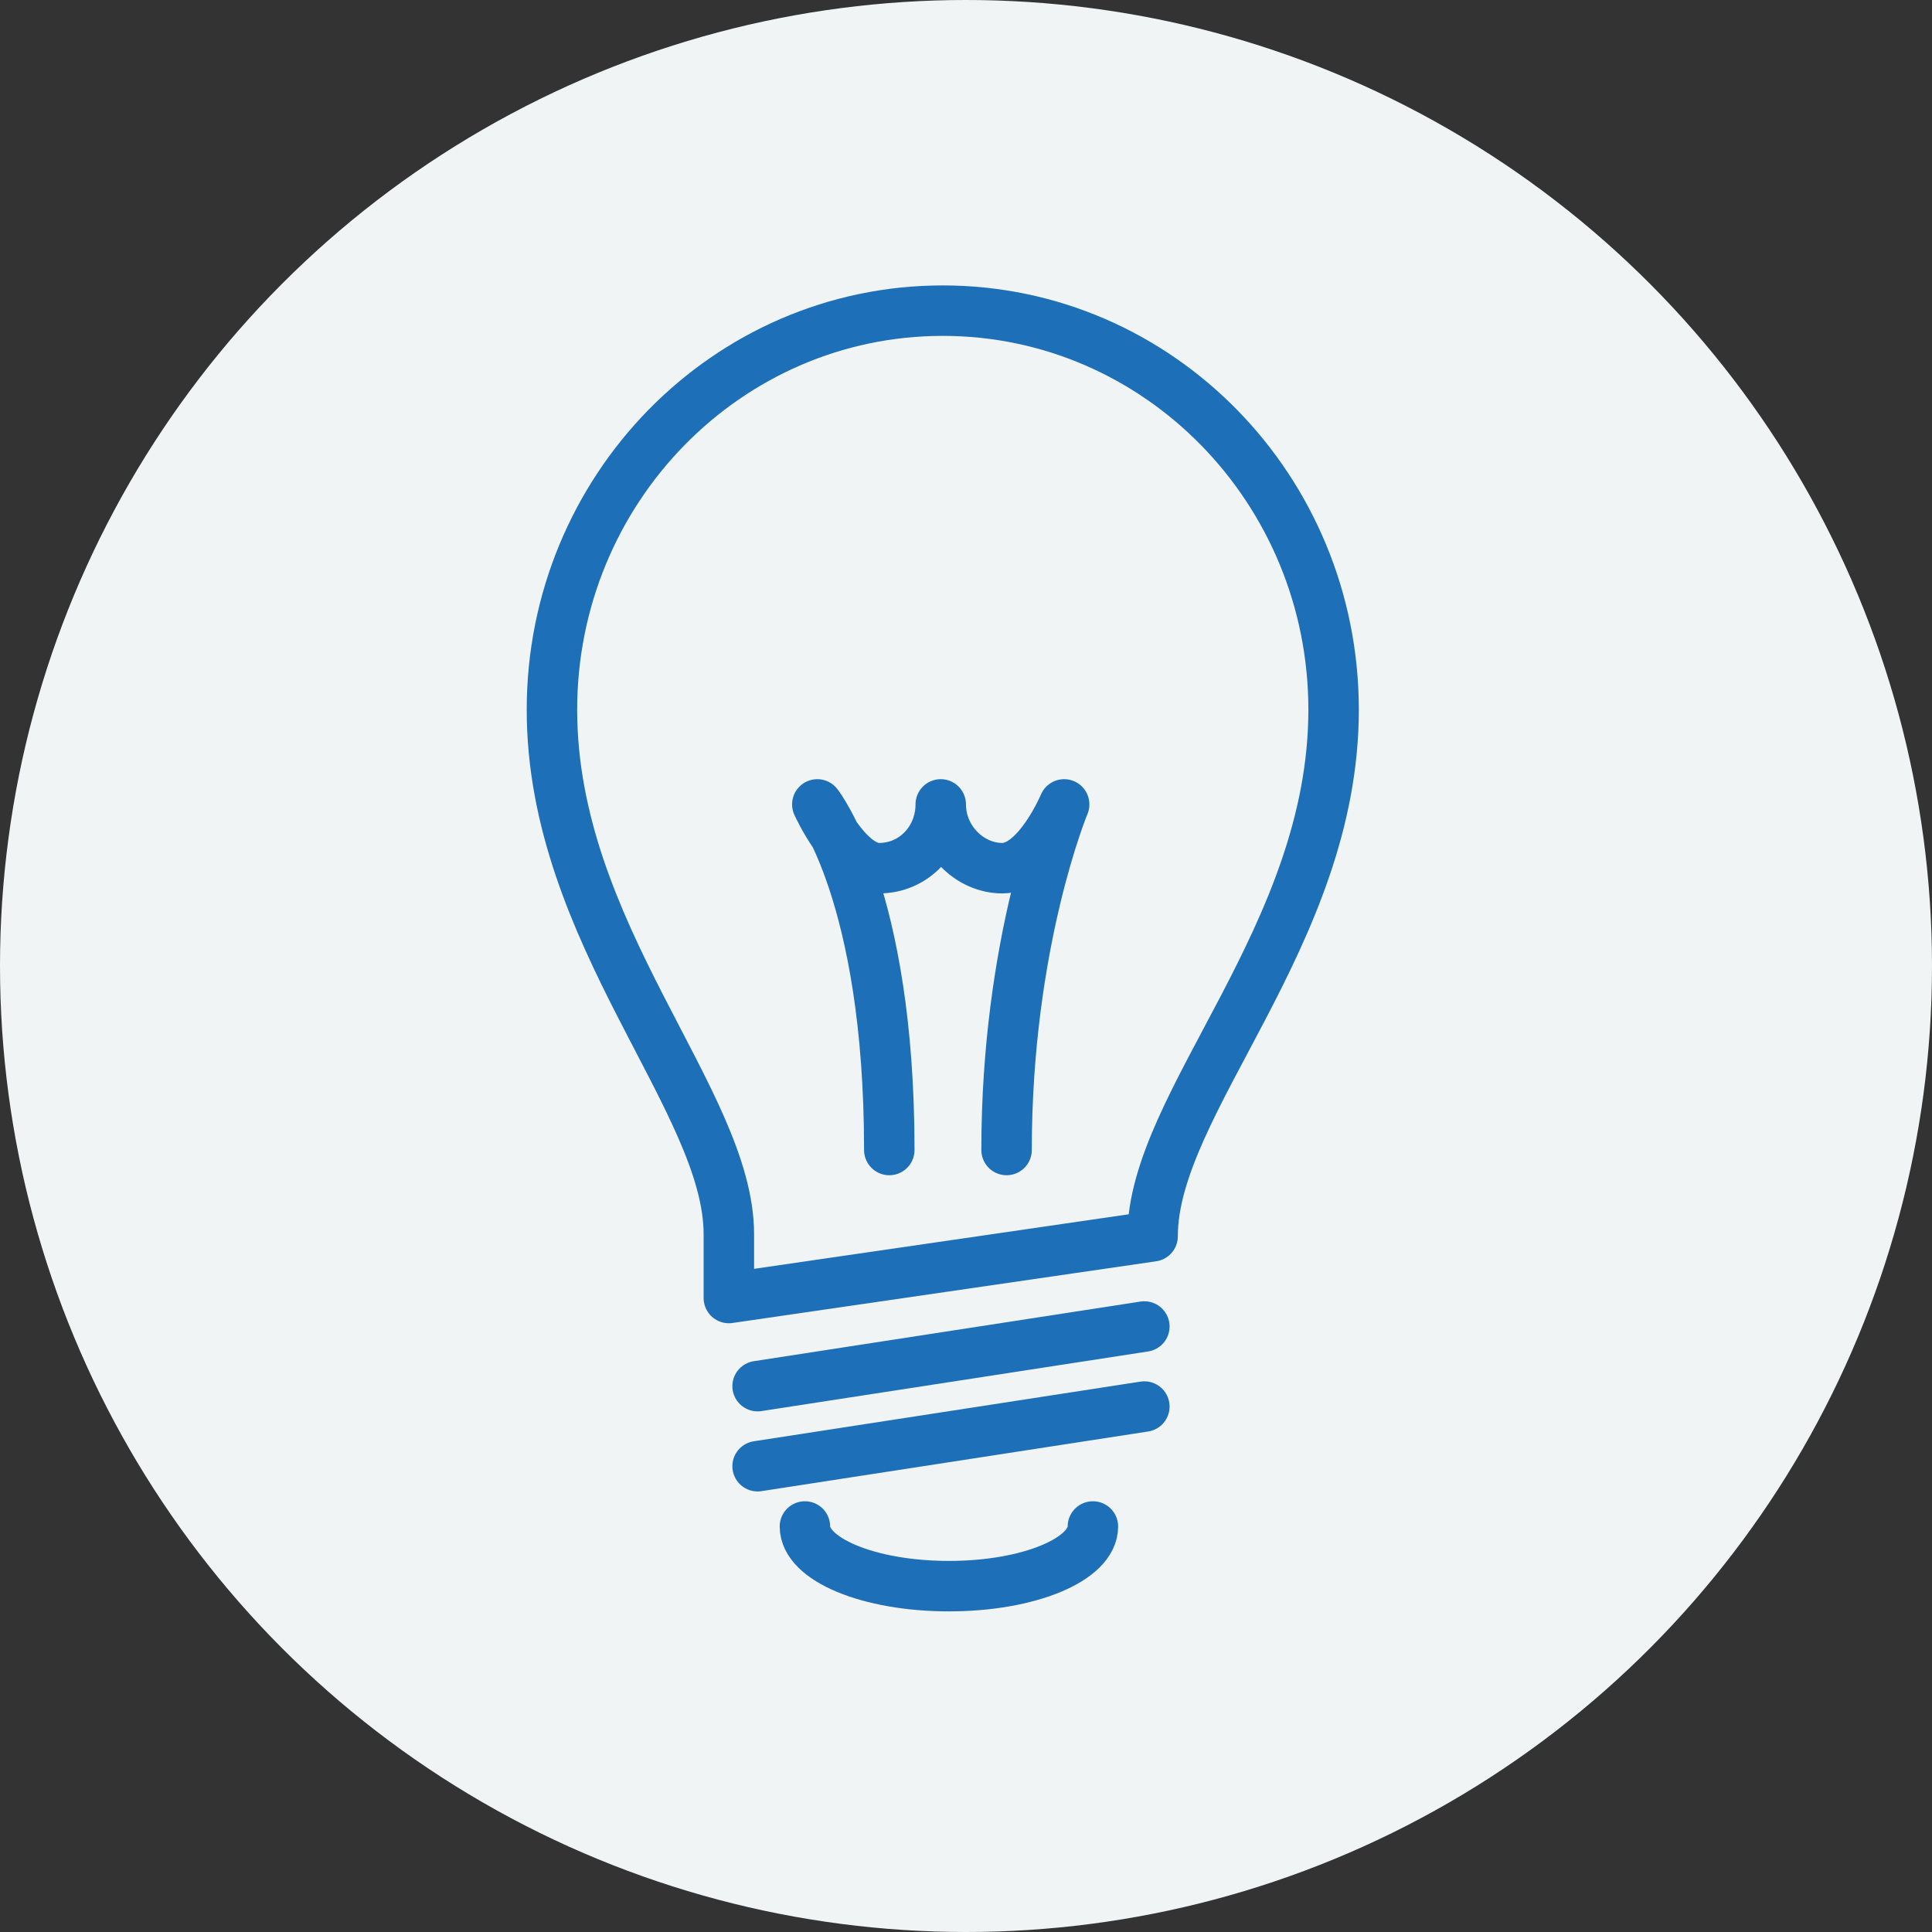 <svg xmlns="http://www.w3.org/2000/svg" width="67" height="67" viewBox="0 0 67 67" fill="none">
  <rect x="0" y="0" width="67" height="67" fill="#333333" stroke="none"/>
  <circle cx="33.5" cy="33.5" r="33.5" fill="#F0F4F5"/>
  <path d="M25.276 45.014L39.971 42.874C39.971 38.237 46.248 32.459 46.248 24.612C46.248 16.979 40.185 10.773 32.694 10.773C25.204 10.773 19.141 16.979 19.141 24.612C19.141 32.387 25.276 38.165 25.276 42.802V45.014Z" stroke="#1D70B8" stroke-width="1.75" stroke-linecap="round" stroke-linejoin="round"/>
  <path d="M26.273 48.07L39.685 46.002" stroke="#1D70B8" stroke-width="1.75" stroke-linecap="round" stroke-linejoin="round"/>
  <path d="M26.273 50.847L39.685 48.778" stroke="#1D70B8" stroke-width="1.75" stroke-linecap="round" stroke-linejoin="round"/>
  <path d="M37.901 52.937C37.901 54.078 35.69 55.006 32.908 55.006C30.125 55.006 27.914 54.078 27.914 52.937" stroke="#1D70B8" stroke-width="1.75" stroke-linecap="round" stroke-linejoin="round"/>
  <path d="M30.84 39.881C30.84 31.035 28.344 27.896 28.344 27.896C28.344 27.896 29.343 30.108 30.484 30.108C31.697 30.108 32.624 29.109 32.624 27.896C32.624 29.109 33.623 30.108 34.764 30.108C35.977 30.108 36.904 27.896 36.904 27.896C36.904 27.896 34.907 32.676 34.907 39.881" stroke="#1D70B8" stroke-width="1.75" stroke-linecap="round" stroke-linejoin="round"/>
</svg>
